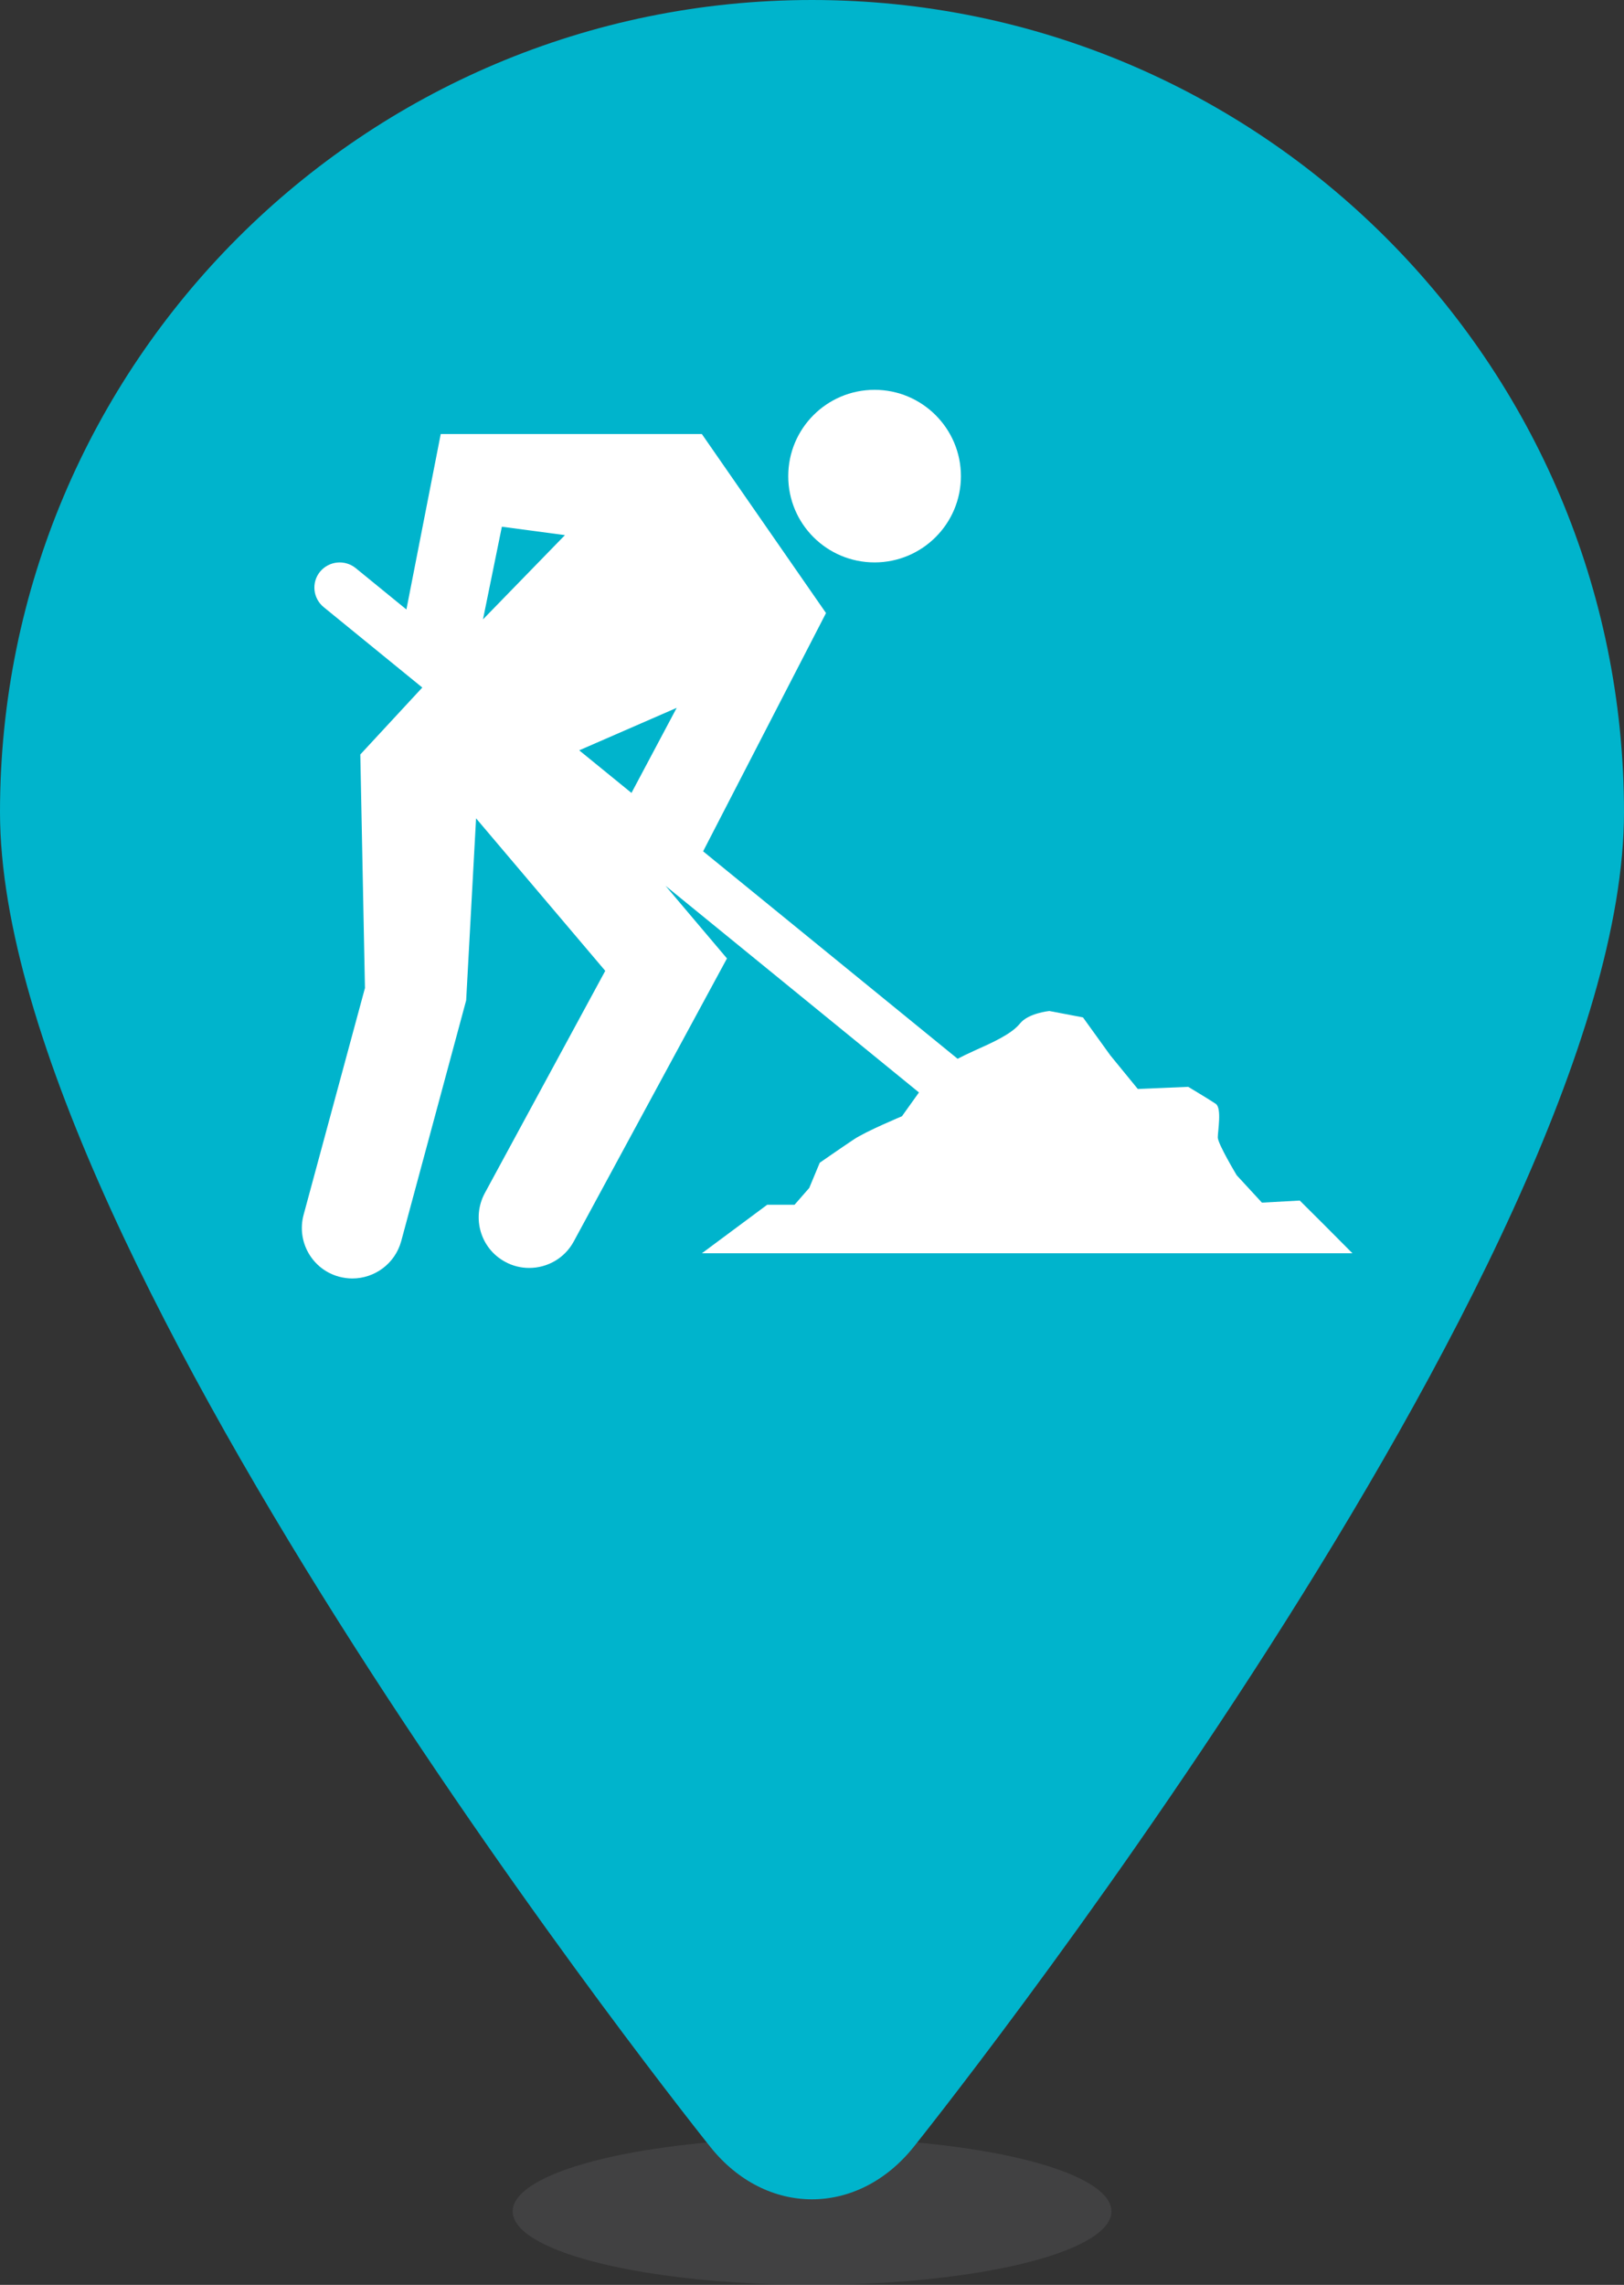 <?xml version="1.0" encoding="utf-8"?>
<!-- Generator: Adobe Illustrator 16.0.1, SVG Export Plug-In . SVG Version: 6.00 Build 0)  -->
<!DOCTYPE svg PUBLIC "-//W3C//DTD SVG 1.0//EN" "http://www.w3.org/TR/2001/REC-SVG-20010904/DTD/svg10.dtd">
<svg version="1.0" id="Layer_1" xmlns="http://www.w3.org/2000/svg" xmlns:xlink="http://www.w3.org/1999/xlink" x="0px" y="0px"
	 width="57.35px" height="80.676px" viewBox="0 0 57.35 80.676" style="enable-background:new 0 0 57.35 80.676;"
	 xml:space="preserve">
<rect x="0" y="0" width="57.35" height="80.676" fill="#333333" stroke="none"/>
<g>
	<ellipse style="opacity:0.25;fill:#6D6E71;" cx="28.677" cy="78.08" rx="10.573" ry="2.596"/>
	<path style="fill:#00B4CC;" d="M28.674,0C12.836,0,0,12.836,0,28.674C0,44.51,25.088,75.809,25.088,75.809
		c1.969,2.461,5.199,2.461,7.174,0c0,0,25.088-31.297,25.088-47.135C57.346,12.836,44.51,0,28.674,0z"/>
</g>
<g>
	<path style="fill:#FFFFFF;" d="M30.885,19.858c1.68,0,3.049-1.362,3.049-3.046c0-1.682-1.369-3.048-3.049-3.048
		c-1.687,0-3.049,1.366-3.049,3.048C27.835,18.496,29.198,19.858,30.885,19.858z"/>
	<path style="fill:#FFFFFF;" d="M30.143,40.237c-0.445,0.297-1.194,0.817-1.194,0.817l-0.371,0.89l-0.519,0.594h-0.966l-2.307,1.714
		h22.975l-1.038-1.043L45.9,42.39l-1.336,0.073l-0.89-0.965c0,0-0.669-1.112-0.669-1.337c0-0.223,0.149-1.044-0.074-1.188
		c-0.223-0.151-0.97-0.598-0.97-0.598L40.18,38.45l-0.971-1.188l-0.965-1.339l-1.188-0.226c0,0-0.748,0.075-1.039,0.445
		c-0.303,0.374-0.971,0.671-1.639,0.97c-0.187,0.084-0.379,0.178-0.561,0.272l-8.987-7.325l4.34-8.413l-4.385-6.321l-9.221,0
		l-1.212,6.195l-1.79-1.46c-0.384-0.311-0.944-0.256-1.262,0.128c-0.31,0.384-0.249,0.944,0.137,1.254l3.476,2.834l-2.189,2.364
		l0.164,8.246l-2.166,8.005c-0.258,0.951,0.303,1.932,1.254,2.188c0.155,0.04,0.316,0.062,0.465,0.062
		c0.79,0,1.511-0.523,1.728-1.32l2.293-8.499l0.35-6.427l4.562,5.384l-4.256,7.853c-0.465,0.87-0.148,1.953,0.721,2.421
		c0.271,0.149,0.561,0.216,0.851,0.216c0.634,0,1.248-0.337,1.571-0.934l5.411-9.994l-2.169-2.564l8.949,7.296l-0.601,0.841
		C31.85,39.415,30.588,39.938,30.143,40.237z M22.3,27.997l-1.846-1.504l3.443-1.5L22.3,27.997z M17.723,18.598l2.228,0.296
		l-2.895,2.976L17.723,18.598z"/>
</g>
</svg>
